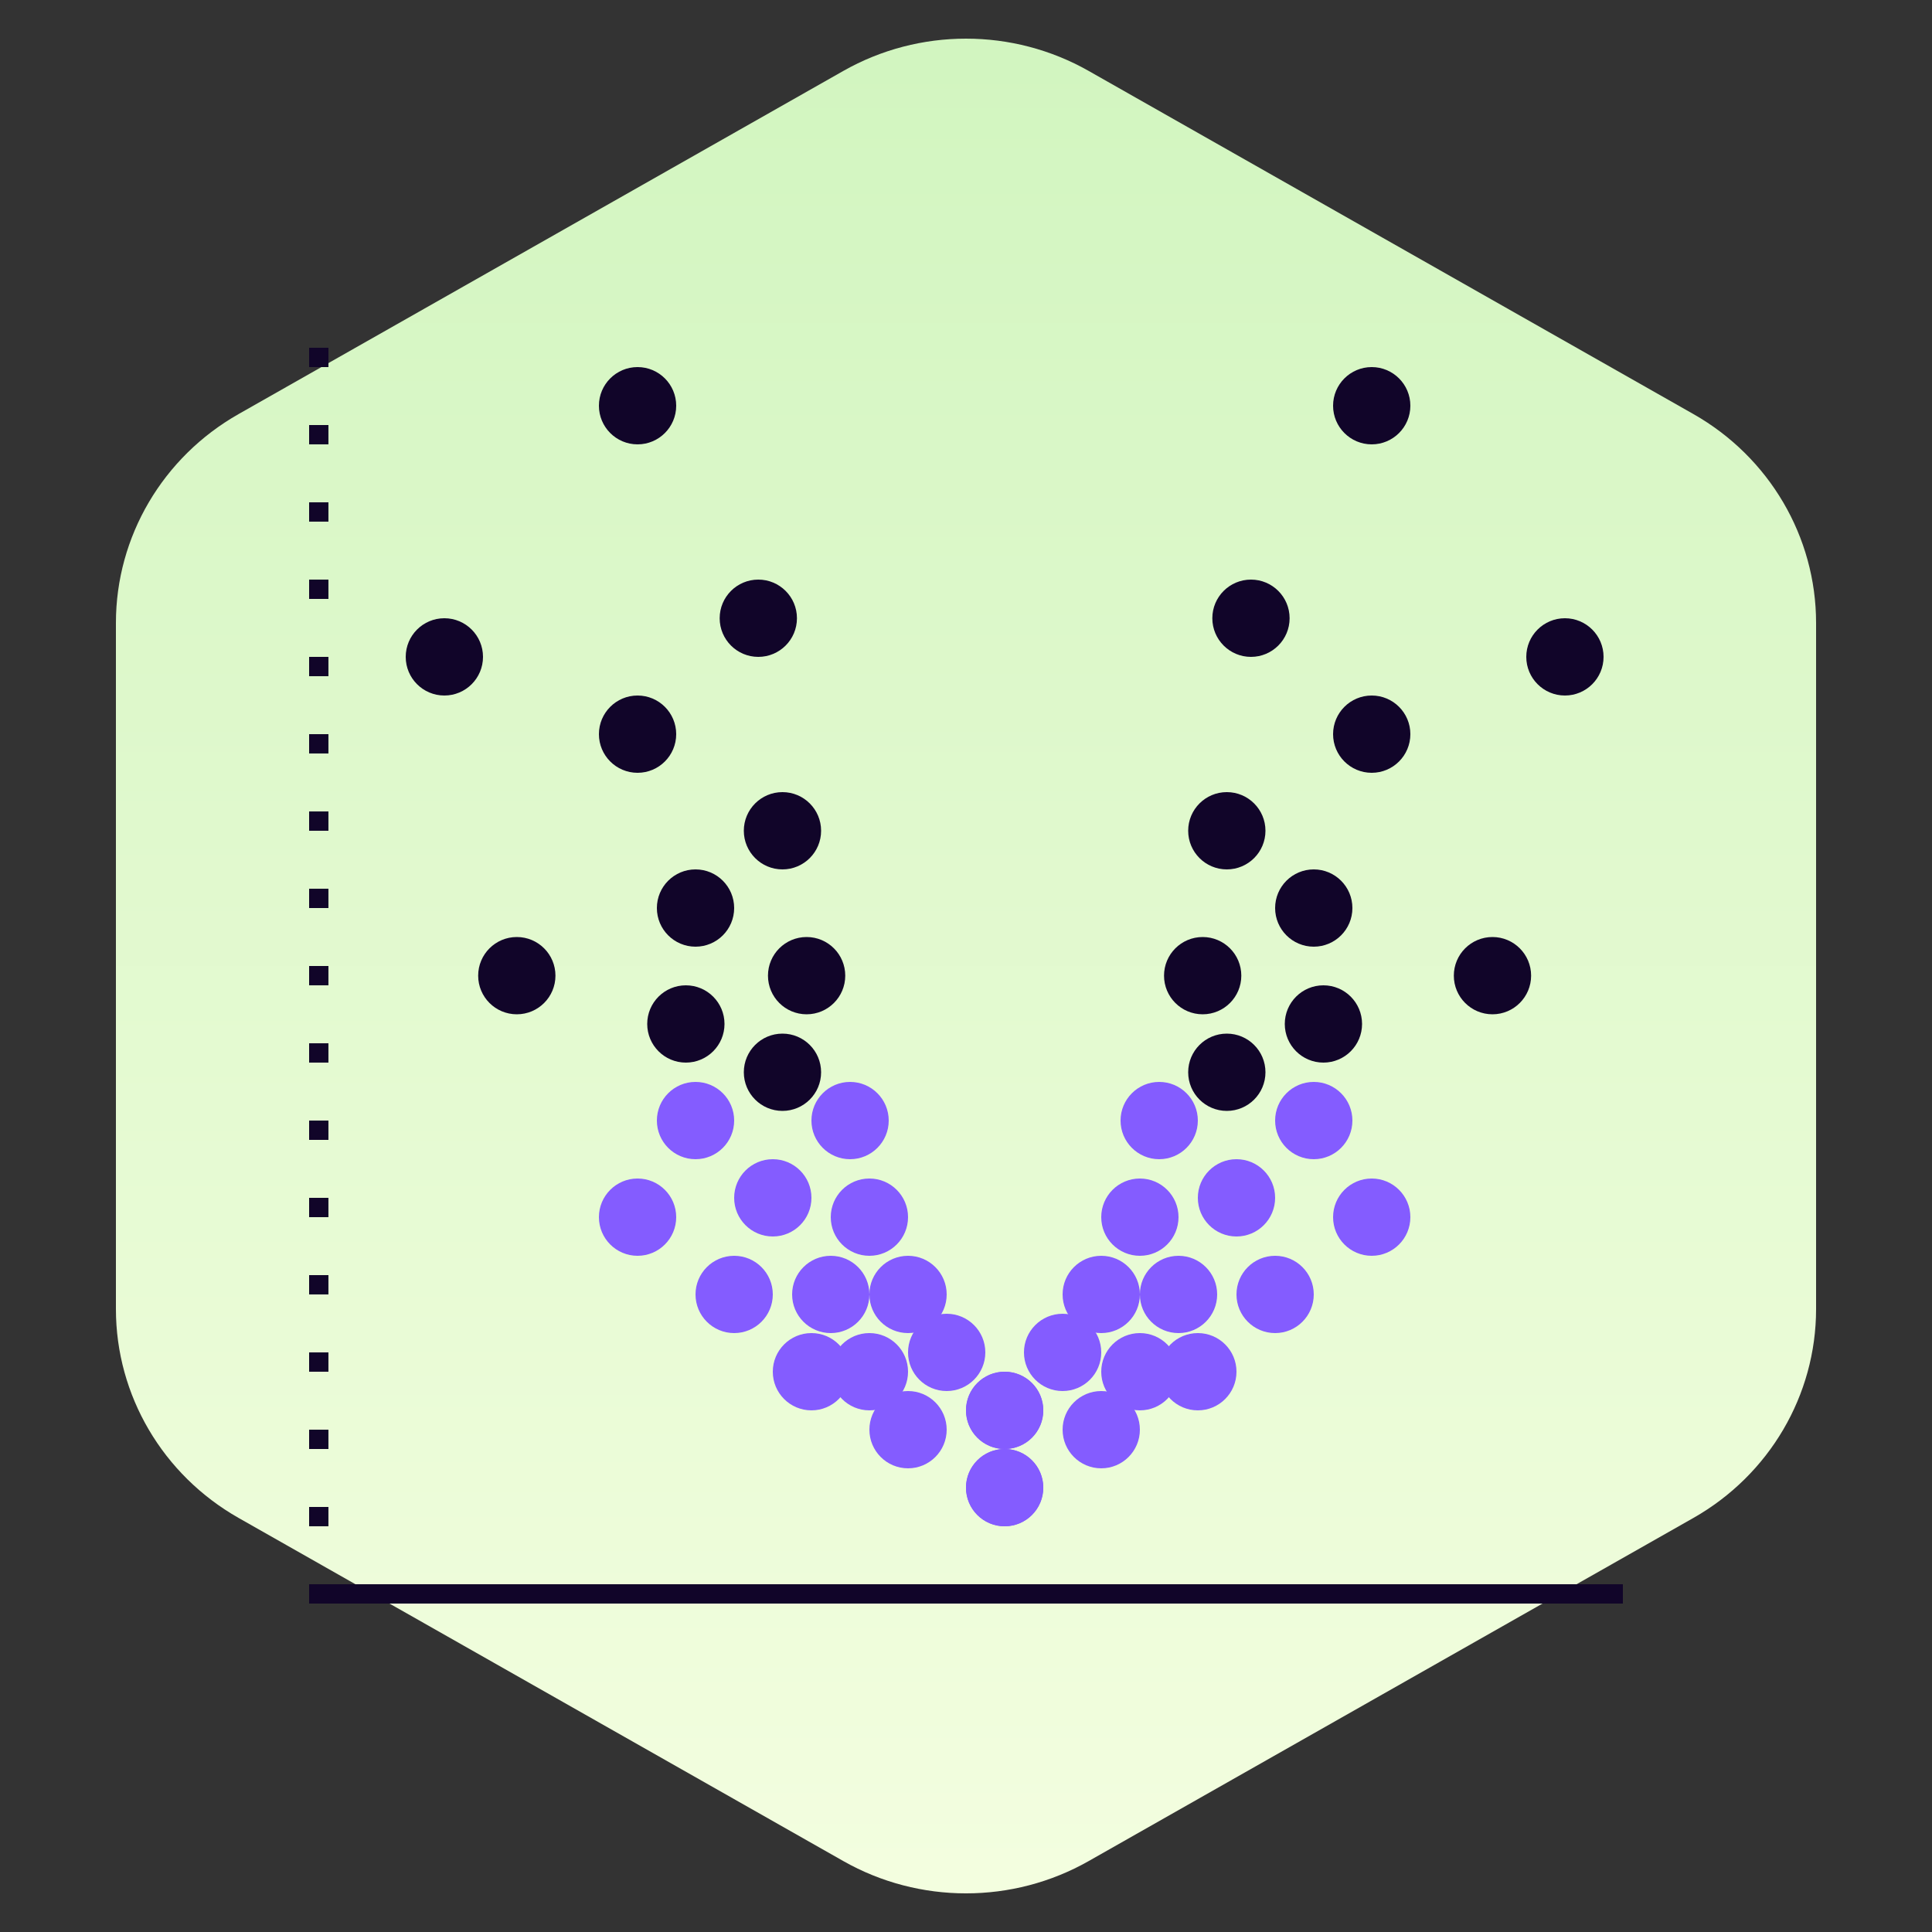 <svg width="100" height="100" viewBox="0 0 100 100" fill="none" xmlns="http://www.w3.org/2000/svg">
<rect x="0" y="0" width="100" height="100" fill="#333333" stroke="none"/>
<path d="M43.649 3.672C47.579 1.443 52.421 1.443 56.351 3.672L87.649 21.431C91.579 23.661 94 27.782 94 32.241V67.759C94 72.218 91.579 76.339 87.649 78.569L56.351 96.328C52.421 98.558 47.579 98.558 43.649 96.328L12.351 78.569C8.421 76.339 6 72.218 6 67.759V32.241C6 27.782 8.421 23.661 12.351 21.431L43.649 3.672Z" fill="url(#paint0_linear_15631_67653)"/>
<rect x="16" y="18" width="1" height="1" fill="#110529"/>
<rect x="16" y="22" width="1" height="1" fill="#110529"/>
<rect x="16" y="26" width="1" height="1" fill="#110529"/>
<rect x="16" y="30" width="1" height="1" fill="#110529"/>
<rect x="16" y="34" width="1" height="1" fill="#110529"/>
<rect x="16" y="38" width="1" height="1" fill="#110529"/>
<rect x="16" y="42" width="1" height="1" fill="#110529"/>
<rect x="16" y="46" width="1" height="1" fill="#110529"/>
<rect x="16" y="50" width="1" height="1" fill="#110529"/>
<rect x="16" y="54" width="1" height="1" fill="#110529"/>
<rect x="16" y="58" width="1" height="1" fill="#110529"/>
<rect x="16" y="62" width="1" height="1" fill="#110529"/>
<rect x="16" y="66" width="1" height="1" fill="#110529"/>
<rect x="16" y="70" width="1" height="1" fill="#110529"/>
<rect x="16" y="74" width="1" height="1" fill="#110529"/>
<rect x="16" y="78" width="1" height="1" fill="#110529"/>
<path d="M16 82H84V83H16V82Z" fill="#110529"/>
<circle cx="49" cy="70" r="2" transform="rotate(180 49 70)" fill="#845CFF"/>
<circle cx="47" cy="74" r="2" transform="rotate(180 47 74)" fill="#845CFF"/>
<circle cx="33" cy="63" r="2" transform="rotate(180 33 63)" fill="#845CFF"/>
<circle cx="45" cy="63" r="2" transform="rotate(180 45 63)" fill="#845CFF"/>
<circle cx="40" cy="62" r="2" transform="rotate(180 40 62)" fill="#845CFF"/>
<circle cx="47" cy="67" r="2" transform="rotate(180 47 67)" fill="#845CFF"/>
<circle cx="38" cy="67" r="2" transform="rotate(180 38 67)" fill="#845CFF"/>
<circle cx="43" cy="67" r="2" transform="rotate(180 43 67)" fill="#845CFF"/>
<circle cx="36" cy="58" r="2" transform="rotate(180 36 58)" fill="#845CFF"/>
<circle cx="45" cy="71" r="2" transform="rotate(180 45 71)" fill="#845CFF"/>
<circle cx="42" cy="71" r="2" transform="rotate(180 42 71)" fill="#845CFF"/>
<circle cx="44" cy="58" r="2" transform="rotate(180 44 58)" fill="#845CFF"/>
<circle cx="41.75" cy="50.5" r="2" transform="rotate(180 41.75 50.5)" fill="#110529"/>
<circle cx="40.5" cy="55.5" r="2" transform="rotate(180 40.5 55.5)" fill="#110529"/>
<circle cx="35.5" cy="53" r="2" transform="rotate(180 35.5 53)" fill="#110529"/>
<circle cx="40.5" cy="43" r="2" transform="rotate(180 40.5 43)" fill="#110529"/>
<circle cx="36" cy="47" r="2" transform="rotate(180 36 47)" fill="#110529"/>
<circle cx="26.75" cy="50.5" r="2" transform="rotate(180 26.75 50.5)" fill="#110529"/>
<circle cx="33" cy="38" r="2" transform="rotate(180 33 38)" fill="#110529"/>
<circle cx="39.25" cy="32" r="2" transform="rotate(180 39.25 32)" fill="#110529"/>
<circle cx="23" cy="34" r="2" transform="rotate(180 23 34)" fill="#110529"/>
<circle cx="33" cy="21" r="2" transform="rotate(180 33 21)" fill="#110529"/>
<circle cx="52" cy="77" r="2" transform="rotate(180 52 77)" fill="#845CFF"/>
<circle cx="52" cy="73" r="2" transform="rotate(180 52 73)" fill="#845CFF"/>
<circle cx="2" cy="2" r="2" transform="matrix(1 0 0 -1 53 72)" fill="#845CFF"/>
<circle cx="2" cy="2" r="2" transform="matrix(1 0 0 -1 55 76)" fill="#845CFF"/>
<circle cx="2" cy="2" r="2" transform="matrix(1 0 0 -1 69 65)" fill="#845CFF"/>
<circle cx="2" cy="2" r="2" transform="matrix(1 0 0 -1 57 65)" fill="#845CFF"/>
<circle cx="2" cy="2" r="2" transform="matrix(1 0 0 -1 62 64)" fill="#845CFF"/>
<circle cx="2" cy="2" r="2" transform="matrix(1 0 0 -1 55 69)" fill="#845CFF"/>
<circle cx="2" cy="2" r="2" transform="matrix(1 0 0 -1 64 69)" fill="#845CFF"/>
<circle cx="2" cy="2" r="2" transform="matrix(1 0 0 -1 59 69)" fill="#845CFF"/>
<circle cx="2" cy="2" r="2" transform="matrix(1 0 0 -1 66 60)" fill="#845CFF"/>
<circle cx="2" cy="2" r="2" transform="matrix(1 0 0 -1 57 73)" fill="#845CFF"/>
<circle cx="2" cy="2" r="2" transform="matrix(1 0 0 -1 60 73)" fill="#845CFF"/>
<circle cx="2" cy="2" r="2" transform="matrix(1 0 0 -1 58 60)" fill="#845CFF"/>
<circle cx="2" cy="2" r="2" transform="matrix(1 0 0 -1 60.25 52.5)" fill="#110529"/>
<circle cx="2" cy="2" r="2" transform="matrix(1 0 0 -1 61.5 57.5)" fill="#110529"/>
<circle cx="2" cy="2" r="2" transform="matrix(1 0 0 -1 66.5 55)" fill="#110529"/>
<circle cx="2" cy="2" r="2" transform="matrix(1 0 0 -1 61.5 45)" fill="#110529"/>
<circle cx="2" cy="2" r="2" transform="matrix(1 0 0 -1 66 49)" fill="#110529"/>
<circle cx="2" cy="2" r="2" transform="matrix(1 0 0 -1 75.25 52.5)" fill="#110529"/>
<circle cx="2" cy="2" r="2" transform="matrix(1 0 0 -1 69 40)" fill="#110529"/>
<circle cx="2" cy="2" r="2" transform="matrix(1 0 0 -1 62.75 34)" fill="#110529"/>
<circle cx="2" cy="2" r="2" transform="matrix(1 0 0 -1 79 36)" fill="#110529"/>
<circle cx="2" cy="2" r="2" transform="matrix(1 0 0 -1 69 23)" fill="#110529"/>
<circle cx="2" cy="2" r="2" transform="matrix(1 0 0 -1 50 79)" fill="#845CFF"/>
<circle cx="2" cy="2" r="2" transform="matrix(1 0 0 -1 50 75)" fill="#845CFF"/>
<defs>
<linearGradient id="paint0_linear_15631_67653" x1="50" y1="0.069" x2="50" y2="99.931" gradientUnits="userSpaceOnUse">
<stop stop-color="#D1F5BF"/>
<stop offset="1" stop-color="#F4FEE0"/>
</linearGradient>
</defs>
</svg>
